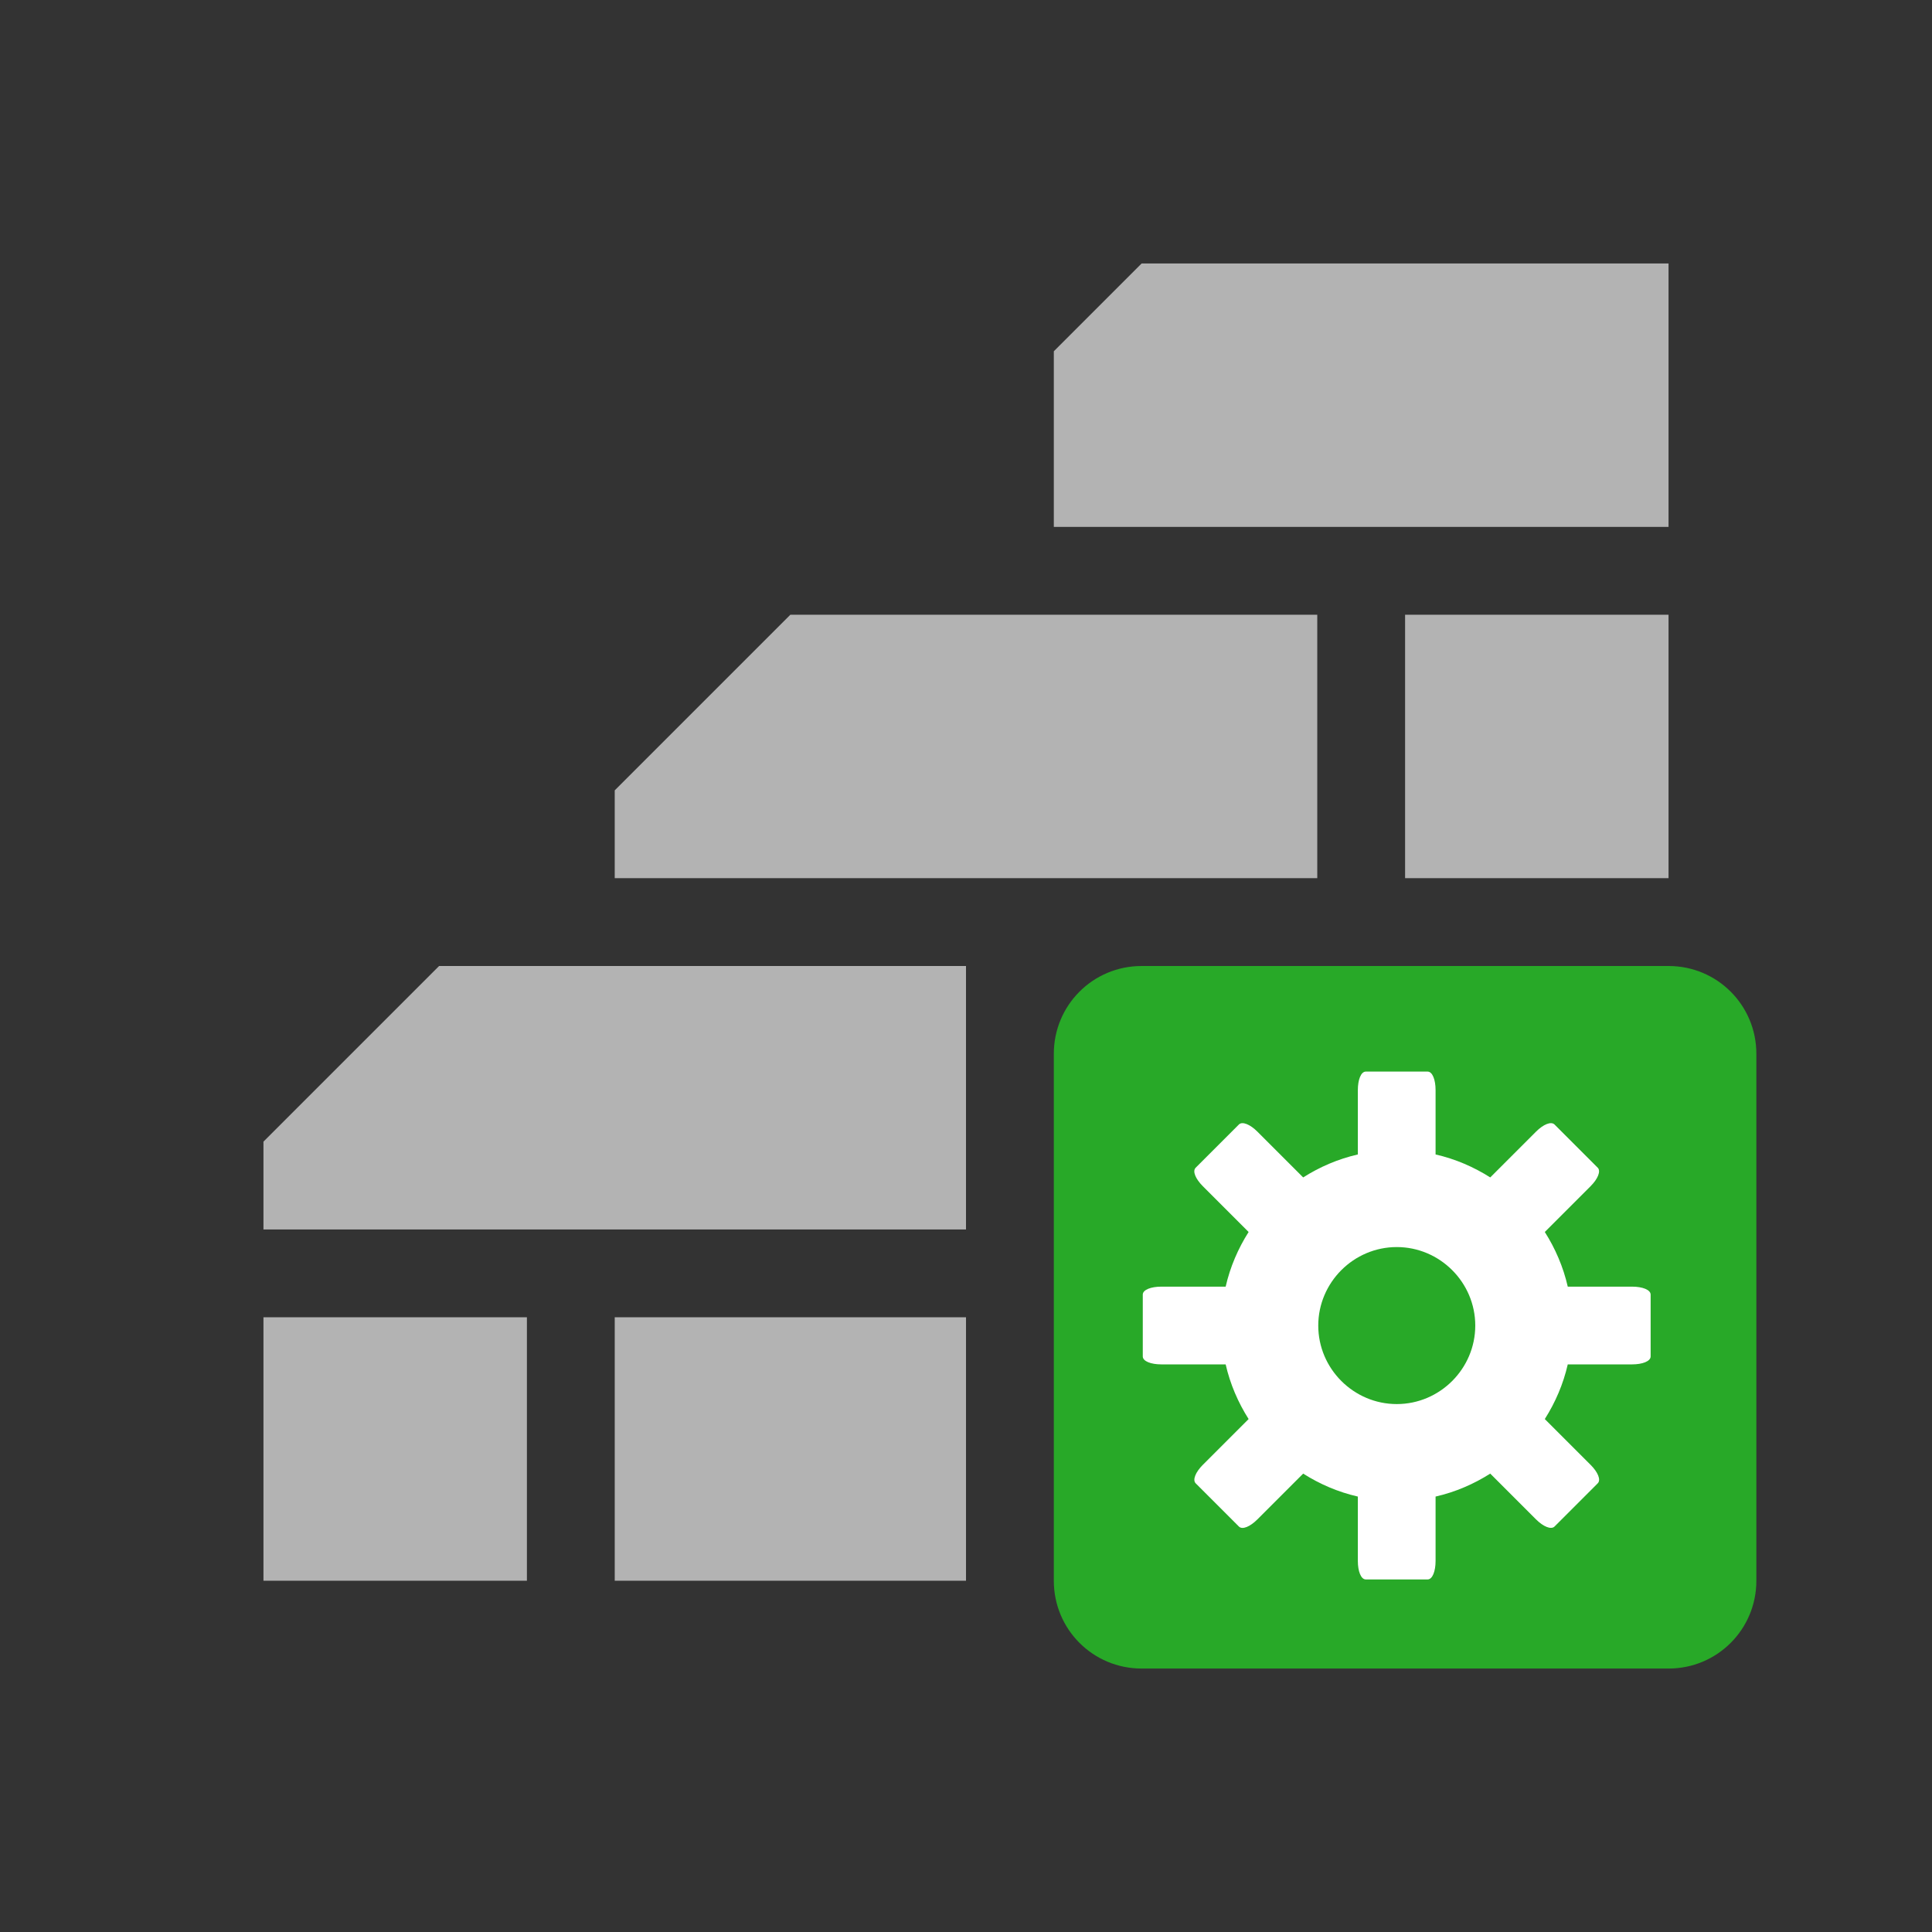 <?xml version="1.0" encoding="UTF-8" standalone="no"?>
<svg
   xmlns:dc="http://purl.org/dc/elements/1.1/"
   xmlns:cc="http://creativecommons.org/ns#"
   xmlns:rdf="http://www.w3.org/1999/02/22-rdf-syntax-ns#"
   xmlns:svg="http://www.w3.org/2000/svg"
   xmlns="http://www.w3.org/2000/svg"
   xmlns:sodipodi="http://sodipodi.sourceforge.net/DTD/sodipodi-0.dtd"
   xmlns:inkscape="http://www.inkscape.org/namespaces/inkscape"
   height="22"
   width="22"
   version="1.1"
   id="svg8"
   sodipodi:docname="firewall-applet-error.svg"
   inkscape:version="1.0.1 (3bc2e813f5, 2020-09-07)">
  <rect width="100%" height="100%" fill="#333333" stroke="none"/>
  <sodipodi:namedview
     pagecolor="#ffffff"
     bordercolor="#666666"
     borderopacity="1"
     objecttolerance="10"
     gridtolerance="10"
     guidetolerance="10"
     inkscape:pageopacity="0"
     inkscape:pageshadow="2"
     inkscape:window-width="1920"
     inkscape:window-height="1058"
     id="namedview10"
     showgrid="false"
     inkscape:zoom="13.885006"
     inkscape:cx="7.6927847"
     inkscape:cy="22.530883"
     inkscape:window-x="0"
     inkscape:window-y="22"
     inkscape:window-maximized="1"
     inkscape:current-layer="svg8" />
  <defs
     id="defs3051">
    <style
       type="text/css"
       id="current-color-scheme">
            .ColorScheme-NegativeText {
                color:#da4453;
            }
        </style>
  </defs>
  <path
     style="fill:#b3b3b3;fill-opacity:1;stroke:none"
     class="ColorScheme-NegativeText"
     d="m 13,3 -1,1 v 2 h 7 V 3 Z M 9,7 7,9 v 1 h 8 V 7 Z m 7,0 v 3 h 3 V 7 Z M 5,11 3,13 v 1 h 8 v -3 z m -2,4 v 3 h 3 v -3 z m 4,0 v 3 h 4 v -3 z"
     id="path4"
     sodipodi:nodetypes="ccccccccccccccccccccccccccccccccc" />
  <path
     style="fill:#28a928;fill-opacity:1;stroke:none"
     class="ColorScheme-NegativeText"
     d="m 13,11 c -0.554,0 -1,0.446 -1,1 v 6 c 0,0.554 0.446,1 1,1 h 6 c 0.554,0 1,-0.446 1,-1 v -6 c 0,-0.554 -0.446,-1 -1,-1 z"
     id="path886"
     sodipodi:nodetypes="sssssssss" />
  <g
     id="g883"
     transform="matrix(0,-1.245,1.245,0,-225.265,252.257)"
     style="fill:#e6e6e6">
    <g
       id="g866"
       transform="matrix(2.842,0,0,2.705,-953.539,238.218)"
       style="fill:#e6e6e6">
      <g
         id="g843"
         style="fill:#e6e6e6">
        <g
           id="g848"
           transform="matrix(0.852,0,0,0.852,47.838,10.716)"
           style="fill:#e6e6e6">
          <g
             id="g841"
             style="fill:#e6e6e6">
            <g
               id="g844"
               style="fill:#e6e6e6">
              <g
                 id="g847"
                 style="fill:#e6e6e6" />
            </g>
          </g>
          <g
             id="g852"
             style="fill:#e6e6e6">
            <g
               id="g859"
               style="fill:#e6e6e6">
              <g
                 id="g855"
                 style="fill:#e6e6e6">
                <g
                   id="g862"
                   style="fill:#e6e6e6">
                  <g
                     id="g865"
                     style="fill:#e6e6e6">
                    <g
                       id="g868"
                       style="fill:#e6e6e6">
                      <g
                         id="g872"
                         style="fill:#e6e6e6" />
                    </g>
                  </g>
                </g>
              </g>
            </g>
          </g>
        </g>
      </g>
    </g>
    <path
       style="display:inline;overflow:visible;visibility:visible;fill:#ffffff;fill-opacity:1;fill-rule:nonzero;stroke:none;stroke-width:0.259;marker:none;enable-background:accumulate"
       d="m 190.21,191.388 c -0.045,0 -0.073,0.076 -0.073,0.169 v 0.589 c -0.18,0.041 -0.349,0.114 -0.5,0.21 l -0.419,-0.419 c -0.066,-0.066 -0.138,-0.096 -0.169,-0.065 l -0.395,0.395 c -0.032,0.032 -9.5e-4,0.103 0.065,0.169 l 0.419,0.419 c -0.096,0.151 -0.169,0.32 -0.21,0.5 h -0.589 c -0.093,0 -0.169,0.028 -0.169,0.073 v 0.565 c 0,0.045 0.076,0.073 0.169,0.073 h 0.589 c 0.041,0.18 0.114,0.349 0.21,0.5 l -0.419,0.419 c -0.066,0.066 -0.096,0.138 -0.065,0.169 l 0.395,0.395 c 0.032,0.032 0.103,9.5e-4 0.169,-0.065 l 0.419,-0.419 c 0.151,0.096 0.32,0.169 0.5,0.21 v 0.589 c 0,0.093 0.028,0.169 0.073,0.169 h 0.565 c 0.045,0 0.073,-0.076 0.073,-0.169 v -0.589 c 0.18,-0.041 0.349,-0.114 0.5,-0.21 l 0.419,0.419 c 0.066,0.066 0.138,0.096 0.169,0.065 l 0.395,-0.395 c 0.031,-0.032 9.3e-4,-0.103 -0.065,-0.169 l -0.419,-0.419 c 0.096,-0.151 0.169,-0.32 0.21,-0.5 h 0.589 c 0.093,0 0.169,-0.028 0.169,-0.073 v -0.565 c 0,-0.045 -0.076,-0.073 -0.169,-0.073 h -0.589 c -0.041,-0.18 -0.114,-0.349 -0.21,-0.5 l 0.419,-0.419 c 0.066,-0.066 0.096,-0.138 0.065,-0.169 l -0.395,-0.395 c -0.032,-0.032 -0.103,-9.5e-4 -0.169,0.065 l -0.419,0.419 c -0.151,-0.096 -0.32,-0.169 -0.5,-0.21 v -0.589 c 0,-0.093 -0.028,-0.169 -0.073,-0.169 z m 0.282,1.605 c 0.394,0 0.718,0.323 0.718,0.718 0,0.394 -0.323,0.718 -0.718,0.718 -0.394,0 -0.718,-0.323 -0.718,-0.718 0,-0.394 0.323,-0.718 0.718,-0.718 z"
       id="path33" />
  </g>
</svg>
